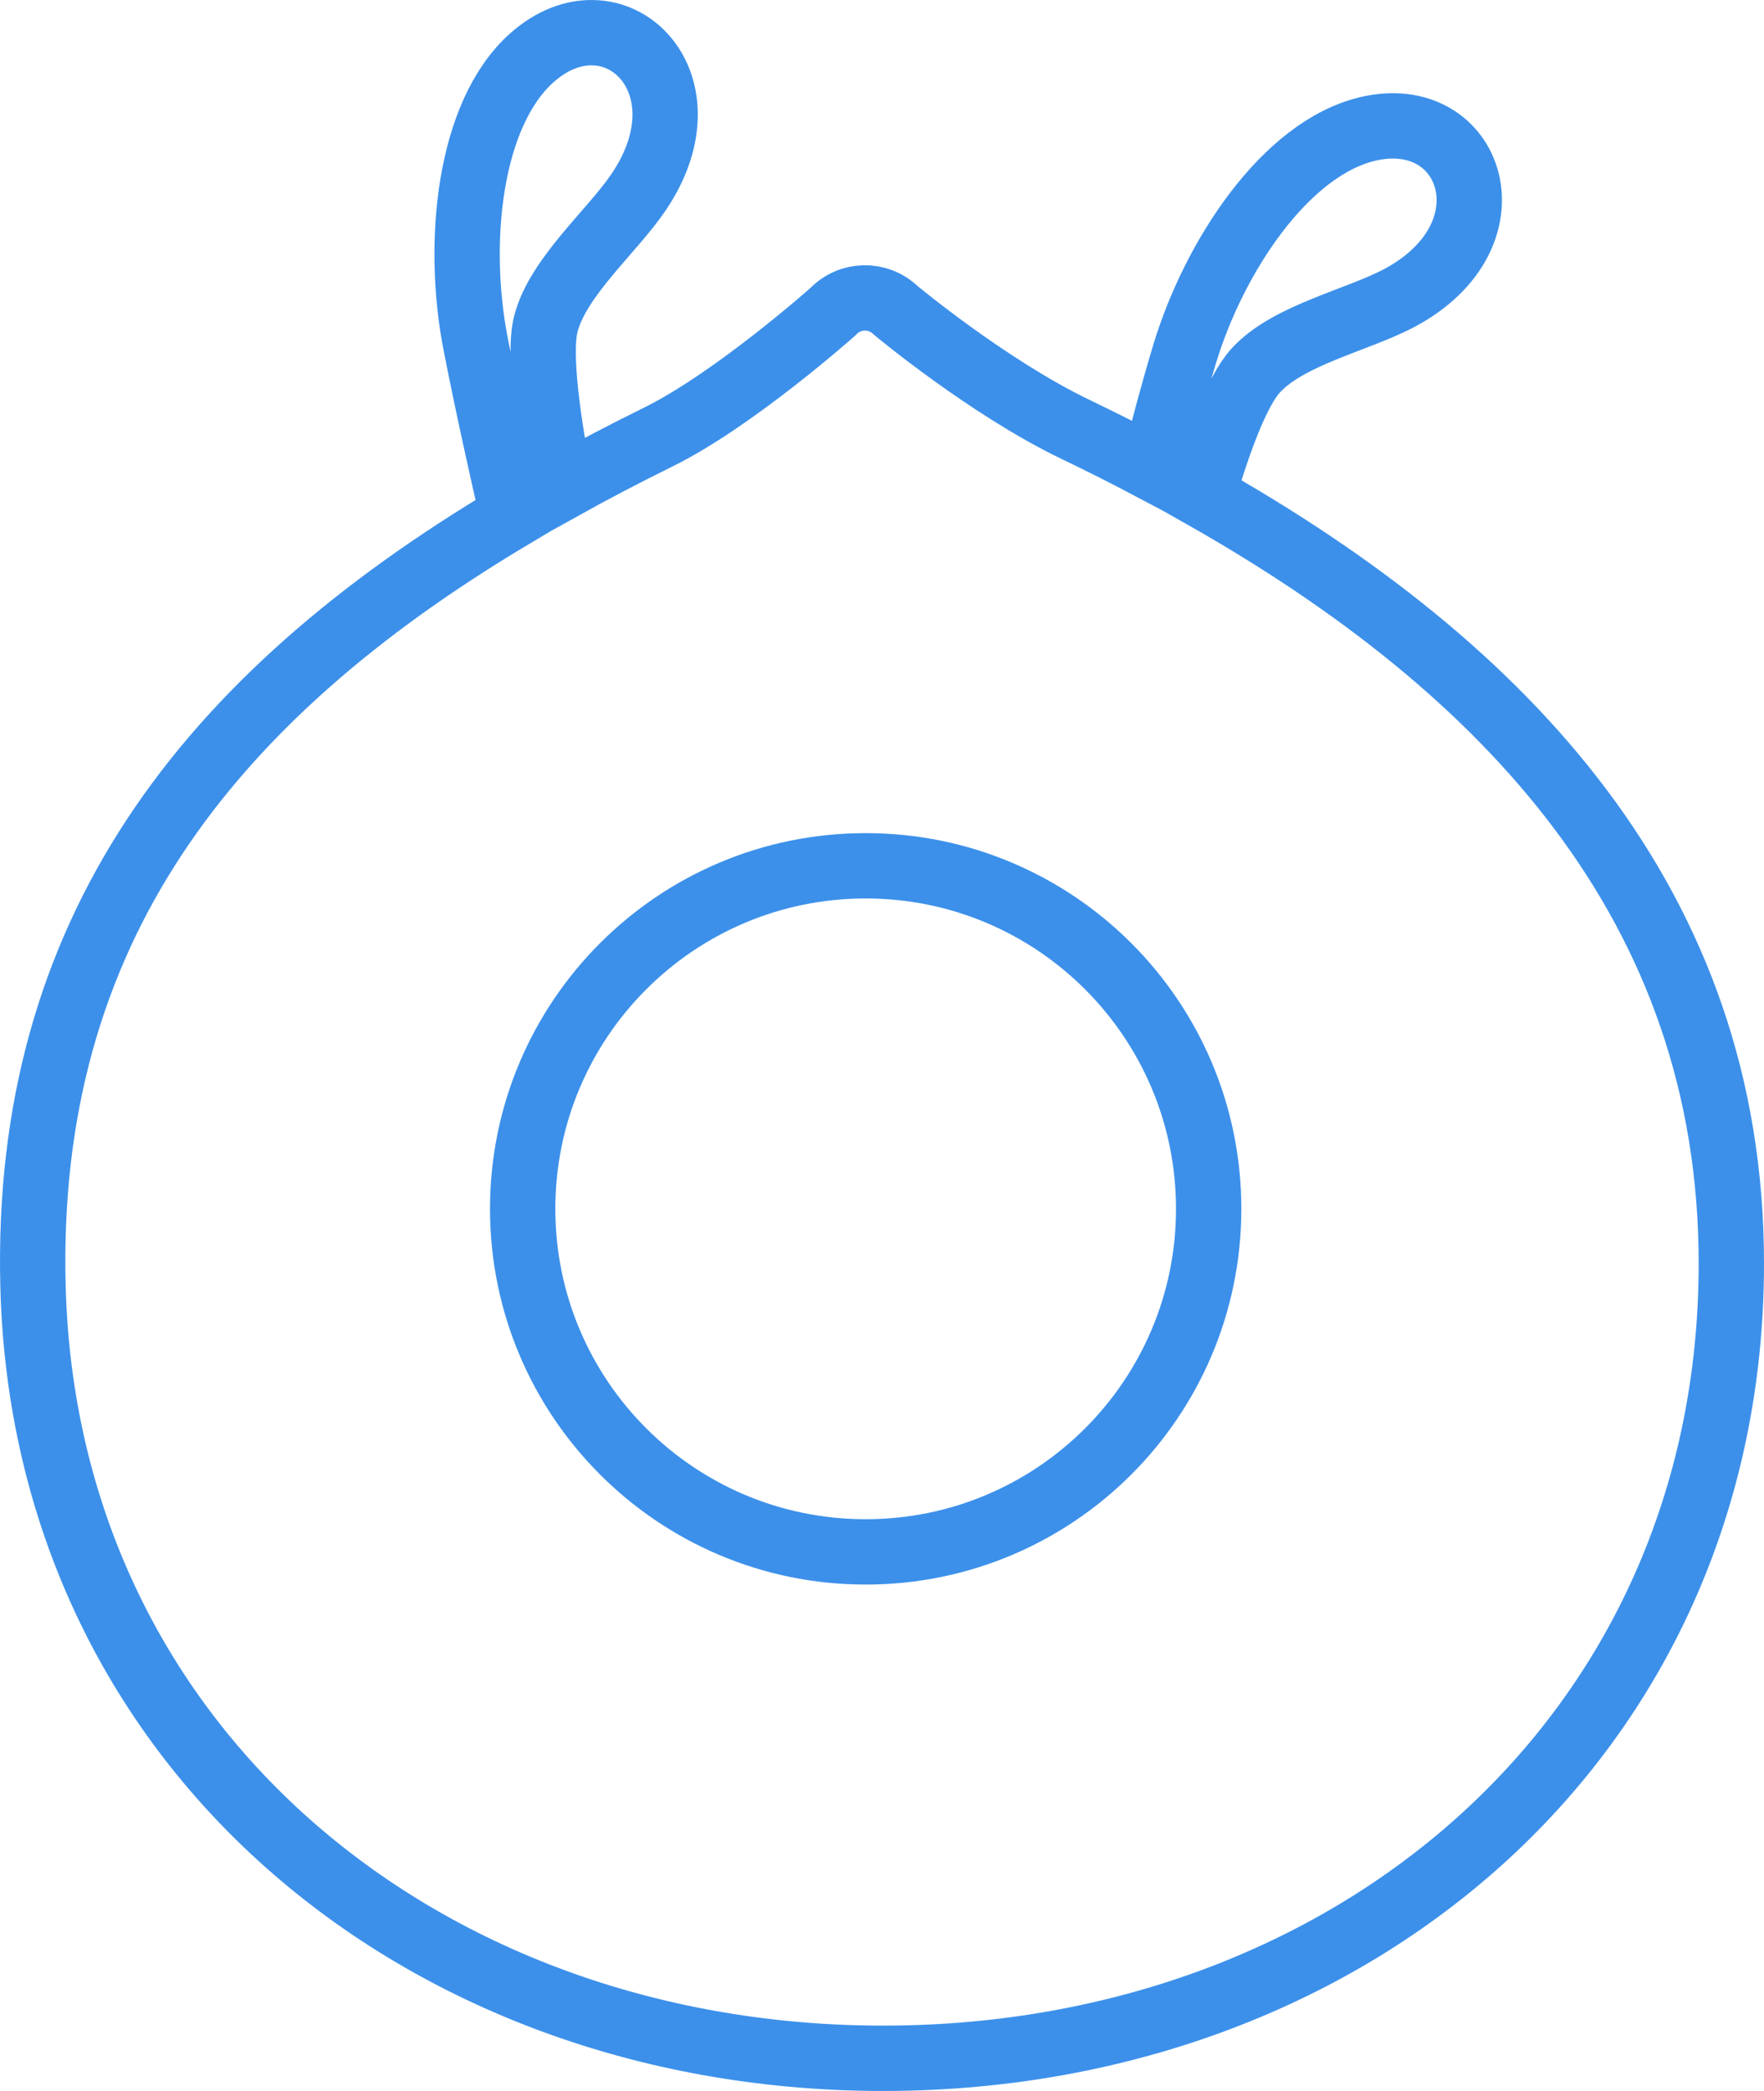 <?xml version="1.0" encoding="UTF-8"?>
<svg width="108px" height="128px" viewBox="0 0 108 128" version="1.1" xmlns="http://www.w3.org/2000/svg" xmlns:xlink="http://www.w3.org/1999/xlink">
    <!-- Generator: Sketch 47 (45396) - http://www.bohemiancoding.com/sketch -->
    <title>Group 45</title>
    <desc>Created with Sketch.</desc>
    <defs></defs>
    <g id="Page-1" stroke="none" stroke-width="1" fill="none" fill-rule="evenodd">
        <g id="首页最终定稿-copy" transform="translate(-781, -1403)" stroke="#3C90EA" stroke-width="4">
            <g id="Group-45" transform="translate(783, 1405)">
                <path d="M71.637,28.346 C72.545,25.219 73.708,21.96 74.887,20.674 C76.885,18.495 81.117,17.601 83.666,16.246 C90.89,12.405 88.133,4.367 81.722,5.897 C76.688,7.099 72.331,13.703 70.523,19.688 C69.822,22.007 69.17,24.466 68.616,26.692 C67.047,25.861 65.449,25.056 63.825,24.275 C58.501,21.715 52.841,16.999 52.841,16.999 C51.754,15.951 50.03,15.989 48.99,17.085 C48.99,17.085 42.939,22.471 38.3,24.755 C36.24,25.77 34.255,26.811 32.336,27.878 C31.585,24.05 30.937,19.678 31.424,17.809 C32.174,14.938 35.494,12.145 37.112,9.742 C41.7,2.93 35.522,-2.861 30.575,1.527 C26.691,4.972 25.921,12.866 27.112,19.006 C27.774,22.42 28.66,26.414 29.385,29.574 C10.555,40.789 -0.516,55.137 0.019,76.689 C0.717,104.854 23.686,123.799 51.624,123.998 C80.515,124.205 104,104.432 104,75.347 C104,53.455 90.258,38.887 71.637,28.346 Z" id="Stroke-24"></path>
                <path d="M72,72 C72,83.598 62.598,93 51,93 C39.402,93 30,83.598 30,72 C30,60.402 39.402,51 51,51 C62.598,51 72,60.402 72,72 Z" id="Stroke-26"></path>
            </g>
        </g>
    </g>
</svg>